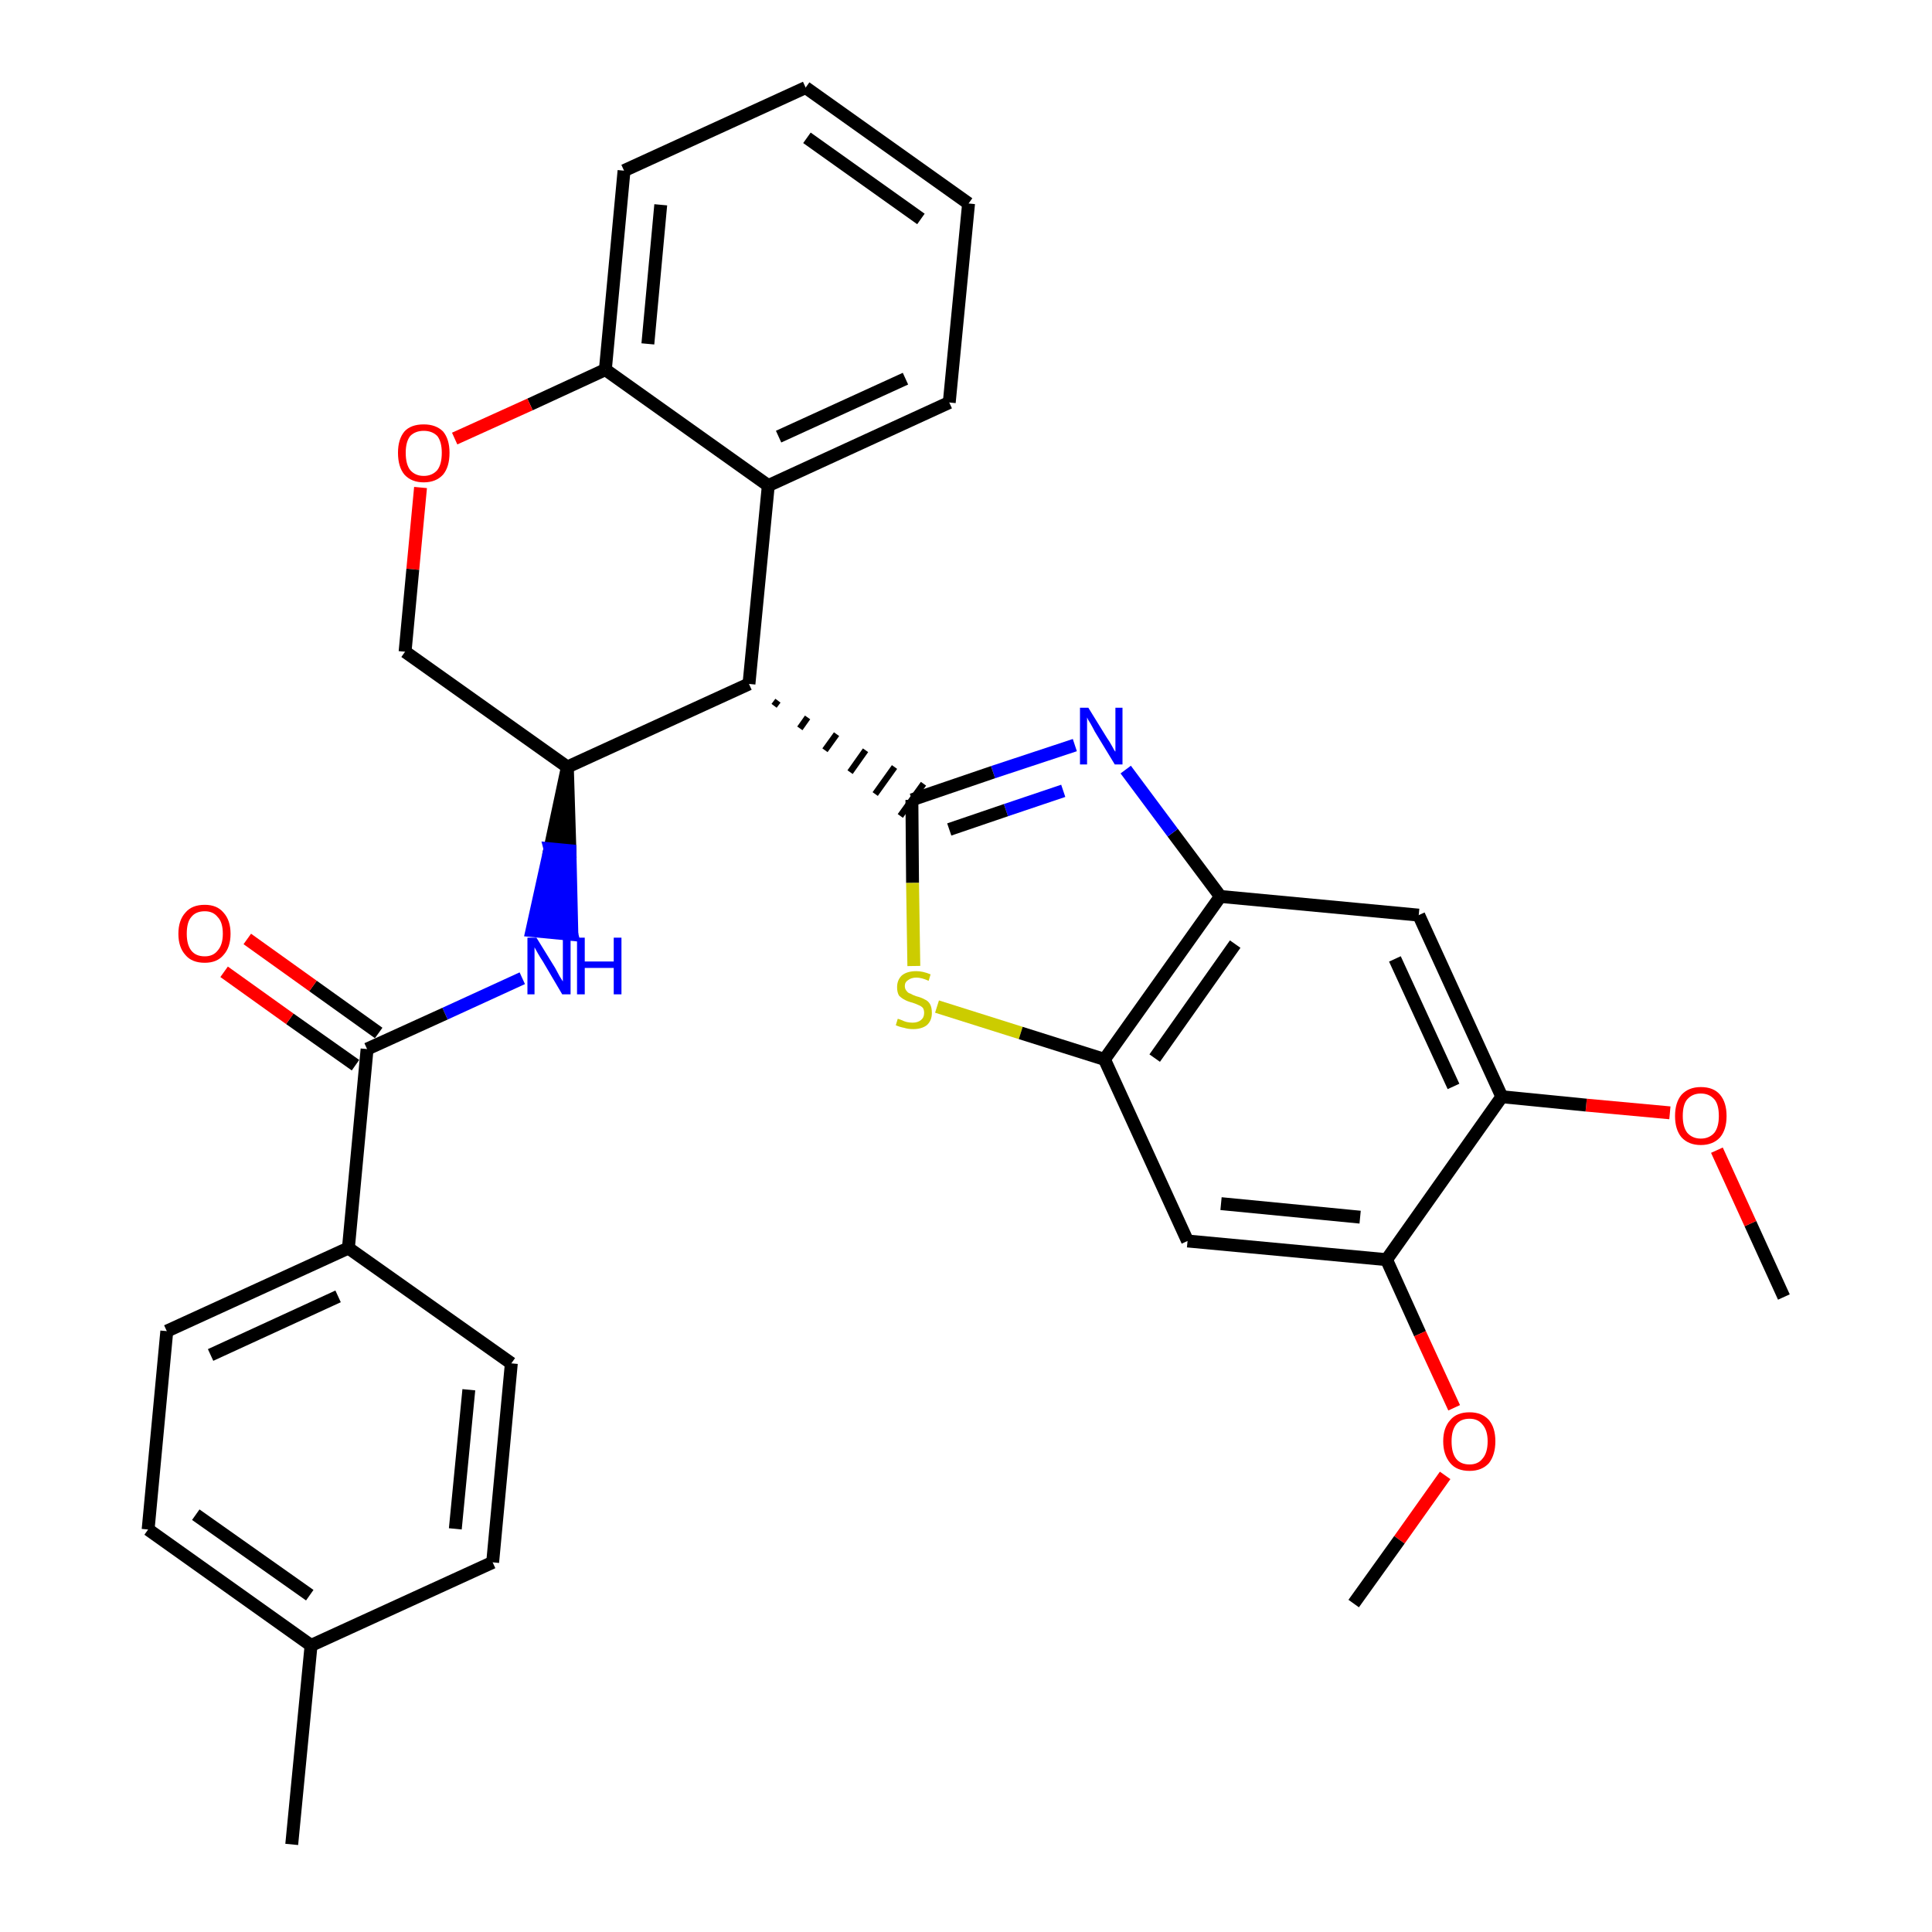 <?xml version='1.0' encoding='iso-8859-1'?>
<svg version='1.1' baseProfile='full'
              xmlns='http://www.w3.org/2000/svg'
                      xmlns:rdkit='http://www.rdkit.org/xml'
                      xmlns:xlink='http://www.w3.org/1999/xlink'
                  xml:space='preserve'
width='300px' height='300px' viewBox='0 0 300 300'>
<!-- END OF HEADER -->
<path class='bond-0 atom-0 atom-1' d='M 277.0,201.4 L 271.8,190.0' style='fill:none;fill-rule:evenodd;stroke:#000000;stroke-width:2.0px;stroke-linecap:butt;stroke-linejoin:miter;stroke-opacity:1' />
<path class='bond-0 atom-0 atom-1' d='M 271.8,190.0 L 266.6,178.6' style='fill:none;fill-rule:evenodd;stroke:#FF0000;stroke-width:2.0px;stroke-linecap:butt;stroke-linejoin:miter;stroke-opacity:1' />
<path class='bond-1 atom-1 atom-2' d='M 259.3,172.8 L 246.3,171.6' style='fill:none;fill-rule:evenodd;stroke:#FF0000;stroke-width:2.0px;stroke-linecap:butt;stroke-linejoin:miter;stroke-opacity:1' />
<path class='bond-1 atom-1 atom-2' d='M 246.3,171.6 L 233.2,170.3' style='fill:none;fill-rule:evenodd;stroke:#000000;stroke-width:2.0px;stroke-linecap:butt;stroke-linejoin:miter;stroke-opacity:1' />
<path class='bond-2 atom-2 atom-3' d='M 233.2,170.3 L 220.3,142.1' style='fill:none;fill-rule:evenodd;stroke:#000000;stroke-width:2.0px;stroke-linecap:butt;stroke-linejoin:miter;stroke-opacity:1' />
<path class='bond-2 atom-2 atom-3' d='M 225.7,168.7 L 216.6,148.9' style='fill:none;fill-rule:evenodd;stroke:#000000;stroke-width:2.0px;stroke-linecap:butt;stroke-linejoin:miter;stroke-opacity:1' />
<path class='bond-32 atom-30 atom-2' d='M 215.3,195.6 L 233.2,170.3' style='fill:none;fill-rule:evenodd;stroke:#000000;stroke-width:2.0px;stroke-linecap:butt;stroke-linejoin:miter;stroke-opacity:1' />
<path class='bond-3 atom-3 atom-4' d='M 220.3,142.1 L 189.5,139.2' style='fill:none;fill-rule:evenodd;stroke:#000000;stroke-width:2.0px;stroke-linecap:butt;stroke-linejoin:miter;stroke-opacity:1' />
<path class='bond-4 atom-4 atom-5' d='M 189.5,139.2 L 182.1,129.3' style='fill:none;fill-rule:evenodd;stroke:#000000;stroke-width:2.0px;stroke-linecap:butt;stroke-linejoin:miter;stroke-opacity:1' />
<path class='bond-4 atom-4 atom-5' d='M 182.1,129.3 L 174.8,119.5' style='fill:none;fill-rule:evenodd;stroke:#0000FF;stroke-width:2.0px;stroke-linecap:butt;stroke-linejoin:miter;stroke-opacity:1' />
<path class='bond-33 atom-28 atom-4' d='M 171.5,164.5 L 189.5,139.2' style='fill:none;fill-rule:evenodd;stroke:#000000;stroke-width:2.0px;stroke-linecap:butt;stroke-linejoin:miter;stroke-opacity:1' />
<path class='bond-33 atom-28 atom-4' d='M 179.3,164.3 L 191.8,146.6' style='fill:none;fill-rule:evenodd;stroke:#000000;stroke-width:2.0px;stroke-linecap:butt;stroke-linejoin:miter;stroke-opacity:1' />
<path class='bond-5 atom-5 atom-6' d='M 166.9,115.7 L 154.2,119.9' style='fill:none;fill-rule:evenodd;stroke:#0000FF;stroke-width:2.0px;stroke-linecap:butt;stroke-linejoin:miter;stroke-opacity:1' />
<path class='bond-5 atom-5 atom-6' d='M 154.2,119.9 L 141.6,124.2' style='fill:none;fill-rule:evenodd;stroke:#000000;stroke-width:2.0px;stroke-linecap:butt;stroke-linejoin:miter;stroke-opacity:1' />
<path class='bond-5 atom-5 atom-6' d='M 165.1,122.8 L 156.2,125.8' style='fill:none;fill-rule:evenodd;stroke:#0000FF;stroke-width:2.0px;stroke-linecap:butt;stroke-linejoin:miter;stroke-opacity:1' />
<path class='bond-5 atom-5 atom-6' d='M 156.2,125.8 L 147.4,128.8' style='fill:none;fill-rule:evenodd;stroke:#000000;stroke-width:2.0px;stroke-linecap:butt;stroke-linejoin:miter;stroke-opacity:1' />
<path class='bond-6 atom-7 atom-6' d='M 120.2,109.6 L 120.8,108.8' style='fill:none;fill-rule:evenodd;stroke:#000000;stroke-width:1.0px;stroke-linecap:butt;stroke-linejoin:miter;stroke-opacity:1' />
<path class='bond-6 atom-7 atom-6' d='M 124.2,113.1 L 125.4,111.4' style='fill:none;fill-rule:evenodd;stroke:#000000;stroke-width:1.0px;stroke-linecap:butt;stroke-linejoin:miter;stroke-opacity:1' />
<path class='bond-6 atom-7 atom-6' d='M 128.1,116.5 L 129.9,114.0' style='fill:none;fill-rule:evenodd;stroke:#000000;stroke-width:1.0px;stroke-linecap:butt;stroke-linejoin:miter;stroke-opacity:1' />
<path class='bond-6 atom-7 atom-6' d='M 132.0,119.9 L 134.4,116.5' style='fill:none;fill-rule:evenodd;stroke:#000000;stroke-width:1.0px;stroke-linecap:butt;stroke-linejoin:miter;stroke-opacity:1' />
<path class='bond-6 atom-7 atom-6' d='M 135.9,123.3 L 138.9,119.1' style='fill:none;fill-rule:evenodd;stroke:#000000;stroke-width:1.0px;stroke-linecap:butt;stroke-linejoin:miter;stroke-opacity:1' />
<path class='bond-6 atom-7 atom-6' d='M 139.8,126.7 L 143.4,121.7' style='fill:none;fill-rule:evenodd;stroke:#000000;stroke-width:1.0px;stroke-linecap:butt;stroke-linejoin:miter;stroke-opacity:1' />
<path class='bond-26 atom-6 atom-27' d='M 141.6,124.2 L 141.7,137.1' style='fill:none;fill-rule:evenodd;stroke:#000000;stroke-width:2.0px;stroke-linecap:butt;stroke-linejoin:miter;stroke-opacity:1' />
<path class='bond-26 atom-6 atom-27' d='M 141.7,137.1 L 141.9,150.0' style='fill:none;fill-rule:evenodd;stroke:#CCCC00;stroke-width:2.0px;stroke-linecap:butt;stroke-linejoin:miter;stroke-opacity:1' />
<path class='bond-7 atom-7 atom-8' d='M 116.3,106.2 L 119.3,75.4' style='fill:none;fill-rule:evenodd;stroke:#000000;stroke-width:2.0px;stroke-linecap:butt;stroke-linejoin:miter;stroke-opacity:1' />
<path class='bond-34 atom-16 atom-7' d='M 88.1,119.1 L 116.3,106.2' style='fill:none;fill-rule:evenodd;stroke:#000000;stroke-width:2.0px;stroke-linecap:butt;stroke-linejoin:miter;stroke-opacity:1' />
<path class='bond-8 atom-8 atom-9' d='M 119.3,75.4 L 147.4,62.5' style='fill:none;fill-rule:evenodd;stroke:#000000;stroke-width:2.0px;stroke-linecap:butt;stroke-linejoin:miter;stroke-opacity:1' />
<path class='bond-8 atom-8 atom-9' d='M 120.9,67.8 L 140.6,58.8' style='fill:none;fill-rule:evenodd;stroke:#000000;stroke-width:2.0px;stroke-linecap:butt;stroke-linejoin:miter;stroke-opacity:1' />
<path class='bond-36 atom-13 atom-8' d='M 94.0,57.4 L 119.3,75.4' style='fill:none;fill-rule:evenodd;stroke:#000000;stroke-width:2.0px;stroke-linecap:butt;stroke-linejoin:miter;stroke-opacity:1' />
<path class='bond-9 atom-9 atom-10' d='M 147.4,62.5 L 150.4,31.6' style='fill:none;fill-rule:evenodd;stroke:#000000;stroke-width:2.0px;stroke-linecap:butt;stroke-linejoin:miter;stroke-opacity:1' />
<path class='bond-10 atom-10 atom-11' d='M 150.4,31.6 L 125.1,13.6' style='fill:none;fill-rule:evenodd;stroke:#000000;stroke-width:2.0px;stroke-linecap:butt;stroke-linejoin:miter;stroke-opacity:1' />
<path class='bond-10 atom-10 atom-11' d='M 143.0,34.0 L 125.3,21.4' style='fill:none;fill-rule:evenodd;stroke:#000000;stroke-width:2.0px;stroke-linecap:butt;stroke-linejoin:miter;stroke-opacity:1' />
<path class='bond-11 atom-11 atom-12' d='M 125.1,13.6 L 96.9,26.5' style='fill:none;fill-rule:evenodd;stroke:#000000;stroke-width:2.0px;stroke-linecap:butt;stroke-linejoin:miter;stroke-opacity:1' />
<path class='bond-12 atom-12 atom-13' d='M 96.9,26.5 L 94.0,57.4' style='fill:none;fill-rule:evenodd;stroke:#000000;stroke-width:2.0px;stroke-linecap:butt;stroke-linejoin:miter;stroke-opacity:1' />
<path class='bond-12 atom-12 atom-13' d='M 102.6,31.8 L 100.6,53.4' style='fill:none;fill-rule:evenodd;stroke:#000000;stroke-width:2.0px;stroke-linecap:butt;stroke-linejoin:miter;stroke-opacity:1' />
<path class='bond-13 atom-13 atom-14' d='M 94.0,57.4 L 82.3,62.8' style='fill:none;fill-rule:evenodd;stroke:#000000;stroke-width:2.0px;stroke-linecap:butt;stroke-linejoin:miter;stroke-opacity:1' />
<path class='bond-13 atom-13 atom-14' d='M 82.3,62.8 L 70.6,68.1' style='fill:none;fill-rule:evenodd;stroke:#FF0000;stroke-width:2.0px;stroke-linecap:butt;stroke-linejoin:miter;stroke-opacity:1' />
<path class='bond-14 atom-14 atom-15' d='M 65.3,75.7 L 64.1,88.4' style='fill:none;fill-rule:evenodd;stroke:#FF0000;stroke-width:2.0px;stroke-linecap:butt;stroke-linejoin:miter;stroke-opacity:1' />
<path class='bond-14 atom-14 atom-15' d='M 64.1,88.4 L 62.9,101.2' style='fill:none;fill-rule:evenodd;stroke:#000000;stroke-width:2.0px;stroke-linecap:butt;stroke-linejoin:miter;stroke-opacity:1' />
<path class='bond-15 atom-15 atom-16' d='M 62.9,101.2 L 88.1,119.1' style='fill:none;fill-rule:evenodd;stroke:#000000;stroke-width:2.0px;stroke-linecap:butt;stroke-linejoin:miter;stroke-opacity:1' />
<path class='bond-16 atom-16 atom-17' d='M 88.1,119.1 L 85.4,131.8 L 88.5,132.1 Z' style='fill:#000000;fill-rule:evenodd;fill-opacity:1;stroke:#000000;stroke-width:2.0px;stroke-linecap:butt;stroke-linejoin:miter;stroke-opacity:1;' />
<path class='bond-16 atom-16 atom-17' d='M 85.4,131.8 L 88.8,145.1 L 82.6,144.5 Z' style='fill:#0000FF;fill-rule:evenodd;fill-opacity:1;stroke:#0000FF;stroke-width:2.0px;stroke-linecap:butt;stroke-linejoin:miter;stroke-opacity:1;' />
<path class='bond-16 atom-16 atom-17' d='M 85.4,131.8 L 88.5,132.1 L 88.8,145.1 Z' style='fill:#0000FF;fill-rule:evenodd;fill-opacity:1;stroke:#0000FF;stroke-width:2.0px;stroke-linecap:butt;stroke-linejoin:miter;stroke-opacity:1;' />
<path class='bond-17 atom-17 atom-18' d='M 81.1,151.9 L 69.1,157.4' style='fill:none;fill-rule:evenodd;stroke:#0000FF;stroke-width:2.0px;stroke-linecap:butt;stroke-linejoin:miter;stroke-opacity:1' />
<path class='bond-17 atom-17 atom-18' d='M 69.1,157.4 L 57.0,162.9' style='fill:none;fill-rule:evenodd;stroke:#000000;stroke-width:2.0px;stroke-linecap:butt;stroke-linejoin:miter;stroke-opacity:1' />
<path class='bond-18 atom-18 atom-19' d='M 58.8,160.4 L 48.6,153.1' style='fill:none;fill-rule:evenodd;stroke:#000000;stroke-width:2.0px;stroke-linecap:butt;stroke-linejoin:miter;stroke-opacity:1' />
<path class='bond-18 atom-18 atom-19' d='M 48.6,153.1 L 38.4,145.8' style='fill:none;fill-rule:evenodd;stroke:#FF0000;stroke-width:2.0px;stroke-linecap:butt;stroke-linejoin:miter;stroke-opacity:1' />
<path class='bond-18 atom-18 atom-19' d='M 55.2,165.4 L 45.0,158.2' style='fill:none;fill-rule:evenodd;stroke:#000000;stroke-width:2.0px;stroke-linecap:butt;stroke-linejoin:miter;stroke-opacity:1' />
<path class='bond-18 atom-18 atom-19' d='M 45.0,158.2 L 34.8,150.9' style='fill:none;fill-rule:evenodd;stroke:#FF0000;stroke-width:2.0px;stroke-linecap:butt;stroke-linejoin:miter;stroke-opacity:1' />
<path class='bond-19 atom-18 atom-20' d='M 57.0,162.9 L 54.1,193.8' style='fill:none;fill-rule:evenodd;stroke:#000000;stroke-width:2.0px;stroke-linecap:butt;stroke-linejoin:miter;stroke-opacity:1' />
<path class='bond-20 atom-20 atom-21' d='M 54.1,193.8 L 25.9,206.7' style='fill:none;fill-rule:evenodd;stroke:#000000;stroke-width:2.0px;stroke-linecap:butt;stroke-linejoin:miter;stroke-opacity:1' />
<path class='bond-20 atom-20 atom-21' d='M 52.5,201.3 L 32.7,210.4' style='fill:none;fill-rule:evenodd;stroke:#000000;stroke-width:2.0px;stroke-linecap:butt;stroke-linejoin:miter;stroke-opacity:1' />
<path class='bond-35 atom-26 atom-20' d='M 79.4,211.7 L 54.1,193.8' style='fill:none;fill-rule:evenodd;stroke:#000000;stroke-width:2.0px;stroke-linecap:butt;stroke-linejoin:miter;stroke-opacity:1' />
<path class='bond-21 atom-21 atom-22' d='M 25.9,206.7 L 23.0,237.5' style='fill:none;fill-rule:evenodd;stroke:#000000;stroke-width:2.0px;stroke-linecap:butt;stroke-linejoin:miter;stroke-opacity:1' />
<path class='bond-22 atom-22 atom-23' d='M 23.0,237.5 L 48.3,255.5' style='fill:none;fill-rule:evenodd;stroke:#000000;stroke-width:2.0px;stroke-linecap:butt;stroke-linejoin:miter;stroke-opacity:1' />
<path class='bond-22 atom-22 atom-23' d='M 30.4,235.2 L 48.1,247.7' style='fill:none;fill-rule:evenodd;stroke:#000000;stroke-width:2.0px;stroke-linecap:butt;stroke-linejoin:miter;stroke-opacity:1' />
<path class='bond-23 atom-23 atom-24' d='M 48.3,255.5 L 45.3,286.4' style='fill:none;fill-rule:evenodd;stroke:#000000;stroke-width:2.0px;stroke-linecap:butt;stroke-linejoin:miter;stroke-opacity:1' />
<path class='bond-24 atom-23 atom-25' d='M 48.3,255.5 L 76.5,242.6' style='fill:none;fill-rule:evenodd;stroke:#000000;stroke-width:2.0px;stroke-linecap:butt;stroke-linejoin:miter;stroke-opacity:1' />
<path class='bond-25 atom-25 atom-26' d='M 76.5,242.6 L 79.4,211.7' style='fill:none;fill-rule:evenodd;stroke:#000000;stroke-width:2.0px;stroke-linecap:butt;stroke-linejoin:miter;stroke-opacity:1' />
<path class='bond-25 atom-25 atom-26' d='M 70.7,237.4 L 72.8,215.8' style='fill:none;fill-rule:evenodd;stroke:#000000;stroke-width:2.0px;stroke-linecap:butt;stroke-linejoin:miter;stroke-opacity:1' />
<path class='bond-27 atom-27 atom-28' d='M 145.5,156.3 L 158.5,160.4' style='fill:none;fill-rule:evenodd;stroke:#CCCC00;stroke-width:2.0px;stroke-linecap:butt;stroke-linejoin:miter;stroke-opacity:1' />
<path class='bond-27 atom-27 atom-28' d='M 158.5,160.4 L 171.5,164.5' style='fill:none;fill-rule:evenodd;stroke:#000000;stroke-width:2.0px;stroke-linecap:butt;stroke-linejoin:miter;stroke-opacity:1' />
<path class='bond-28 atom-28 atom-29' d='M 171.5,164.5 L 184.4,192.7' style='fill:none;fill-rule:evenodd;stroke:#000000;stroke-width:2.0px;stroke-linecap:butt;stroke-linejoin:miter;stroke-opacity:1' />
<path class='bond-29 atom-29 atom-30' d='M 184.4,192.7 L 215.3,195.6' style='fill:none;fill-rule:evenodd;stroke:#000000;stroke-width:2.0px;stroke-linecap:butt;stroke-linejoin:miter;stroke-opacity:1' />
<path class='bond-29 atom-29 atom-30' d='M 189.6,186.9 L 211.2,189.0' style='fill:none;fill-rule:evenodd;stroke:#000000;stroke-width:2.0px;stroke-linecap:butt;stroke-linejoin:miter;stroke-opacity:1' />
<path class='bond-30 atom-30 atom-31' d='M 215.3,195.6 L 220.5,207.1' style='fill:none;fill-rule:evenodd;stroke:#000000;stroke-width:2.0px;stroke-linecap:butt;stroke-linejoin:miter;stroke-opacity:1' />
<path class='bond-30 atom-30 atom-31' d='M 220.5,207.1 L 225.8,218.6' style='fill:none;fill-rule:evenodd;stroke:#FF0000;stroke-width:2.0px;stroke-linecap:butt;stroke-linejoin:miter;stroke-opacity:1' />
<path class='bond-31 atom-31 atom-32' d='M 224.4,229.1 L 217.3,239.1' style='fill:none;fill-rule:evenodd;stroke:#FF0000;stroke-width:2.0px;stroke-linecap:butt;stroke-linejoin:miter;stroke-opacity:1' />
<path class='bond-31 atom-31 atom-32' d='M 217.3,239.1 L 210.2,249.0' style='fill:none;fill-rule:evenodd;stroke:#000000;stroke-width:2.0px;stroke-linecap:butt;stroke-linejoin:miter;stroke-opacity:1' />
<path  class='atom-1' d='M 260.1 173.3
Q 260.1 171.2, 261.1 170.0
Q 262.2 168.8, 264.1 168.8
Q 266.1 168.8, 267.1 170.0
Q 268.1 171.2, 268.1 173.3
Q 268.1 175.4, 267.1 176.6
Q 266.0 177.8, 264.1 177.8
Q 262.2 177.8, 261.1 176.6
Q 260.1 175.4, 260.1 173.3
M 264.1 176.8
Q 265.4 176.8, 266.2 175.9
Q 266.9 175.0, 266.9 173.3
Q 266.9 171.5, 266.2 170.7
Q 265.4 169.8, 264.1 169.8
Q 262.8 169.8, 262.0 170.7
Q 261.3 171.5, 261.3 173.3
Q 261.3 175.0, 262.0 175.9
Q 262.8 176.8, 264.1 176.8
' fill='#FF0000'/>
<path  class='atom-5' d='M 169.0 109.9
L 171.9 114.6
Q 172.2 115.0, 172.7 115.9
Q 173.1 116.7, 173.2 116.7
L 173.2 109.9
L 174.3 109.9
L 174.3 118.7
L 173.1 118.7
L 170.0 113.6
Q 169.7 113.0, 169.3 112.3
Q 168.9 111.7, 168.8 111.4
L 168.8 118.7
L 167.7 118.7
L 167.7 109.9
L 169.0 109.9
' fill='#0000FF'/>
<path  class='atom-14' d='M 61.8 70.3
Q 61.8 68.2, 62.8 67.0
Q 63.8 65.9, 65.8 65.9
Q 67.7 65.9, 68.8 67.0
Q 69.8 68.2, 69.8 70.3
Q 69.8 72.5, 68.8 73.7
Q 67.7 74.9, 65.8 74.9
Q 63.9 74.9, 62.8 73.7
Q 61.8 72.5, 61.8 70.3
M 65.8 73.9
Q 67.1 73.9, 67.9 73.0
Q 68.6 72.1, 68.6 70.3
Q 68.6 68.6, 67.9 67.7
Q 67.1 66.9, 65.8 66.9
Q 64.5 66.9, 63.7 67.7
Q 63.0 68.6, 63.0 70.3
Q 63.0 72.1, 63.7 73.0
Q 64.5 73.9, 65.8 73.9
' fill='#FF0000'/>
<path  class='atom-17' d='M 83.3 145.6
L 86.2 150.3
Q 86.4 150.7, 86.9 151.6
Q 87.4 152.4, 87.4 152.4
L 87.4 145.6
L 88.6 145.6
L 88.6 154.4
L 87.3 154.4
L 84.3 149.3
Q 83.9 148.7, 83.5 148.0
Q 83.1 147.3, 83.0 147.1
L 83.0 154.4
L 81.9 154.4
L 81.9 145.6
L 83.3 145.6
' fill='#0000FF'/>
<path  class='atom-17' d='M 89.6 145.6
L 90.8 145.6
L 90.8 149.3
L 95.3 149.3
L 95.3 145.6
L 96.5 145.6
L 96.5 154.4
L 95.3 154.4
L 95.3 150.3
L 90.8 150.3
L 90.8 154.4
L 89.6 154.4
L 89.6 145.6
' fill='#0000FF'/>
<path  class='atom-19' d='M 27.7 145.0
Q 27.7 142.9, 28.8 141.7
Q 29.8 140.5, 31.8 140.5
Q 33.7 140.5, 34.7 141.7
Q 35.8 142.9, 35.8 145.0
Q 35.8 147.1, 34.7 148.3
Q 33.7 149.5, 31.8 149.5
Q 29.8 149.5, 28.8 148.3
Q 27.7 147.1, 27.7 145.0
M 31.8 148.5
Q 33.1 148.5, 33.8 147.6
Q 34.6 146.7, 34.6 145.0
Q 34.6 143.2, 33.8 142.4
Q 33.1 141.5, 31.8 141.5
Q 30.4 141.5, 29.7 142.4
Q 29.0 143.2, 29.0 145.0
Q 29.0 146.7, 29.7 147.6
Q 30.4 148.5, 31.8 148.5
' fill='#FF0000'/>
<path  class='atom-27' d='M 139.4 158.2
Q 139.5 158.2, 140.0 158.4
Q 140.4 158.6, 140.8 158.7
Q 141.3 158.8, 141.7 158.8
Q 142.5 158.8, 143.0 158.4
Q 143.5 158.0, 143.5 157.3
Q 143.5 156.8, 143.3 156.5
Q 143.0 156.2, 142.7 156.1
Q 142.3 155.9, 141.7 155.7
Q 140.9 155.5, 140.4 155.2
Q 140.0 155.0, 139.6 154.6
Q 139.3 154.1, 139.3 153.3
Q 139.3 152.2, 140.0 151.5
Q 140.8 150.8, 142.3 150.8
Q 143.3 150.8, 144.5 151.3
L 144.2 152.3
Q 143.1 151.8, 142.3 151.8
Q 141.5 151.8, 141.0 152.2
Q 140.5 152.5, 140.5 153.1
Q 140.5 153.6, 140.8 153.9
Q 141.0 154.2, 141.4 154.3
Q 141.7 154.5, 142.3 154.7
Q 143.1 154.9, 143.6 155.2
Q 144.1 155.4, 144.4 155.9
Q 144.7 156.4, 144.7 157.3
Q 144.7 158.5, 143.9 159.2
Q 143.1 159.8, 141.8 159.8
Q 141.0 159.8, 140.4 159.6
Q 139.8 159.5, 139.1 159.2
L 139.4 158.2
' fill='#CCCC00'/>
<path  class='atom-31' d='M 224.1 223.8
Q 224.1 221.7, 225.2 220.5
Q 226.2 219.3, 228.2 219.3
Q 230.1 219.3, 231.2 220.5
Q 232.2 221.7, 232.2 223.8
Q 232.2 225.9, 231.2 227.2
Q 230.1 228.4, 228.2 228.4
Q 226.2 228.4, 225.2 227.2
Q 224.1 225.9, 224.1 223.8
M 228.2 227.4
Q 229.5 227.4, 230.2 226.5
Q 231.0 225.6, 231.0 223.8
Q 231.0 222.1, 230.2 221.2
Q 229.5 220.3, 228.2 220.3
Q 226.8 220.3, 226.1 221.2
Q 225.4 222.1, 225.4 223.8
Q 225.4 225.6, 226.1 226.5
Q 226.8 227.4, 228.2 227.4
' fill='#FF0000'/>
</svg>
